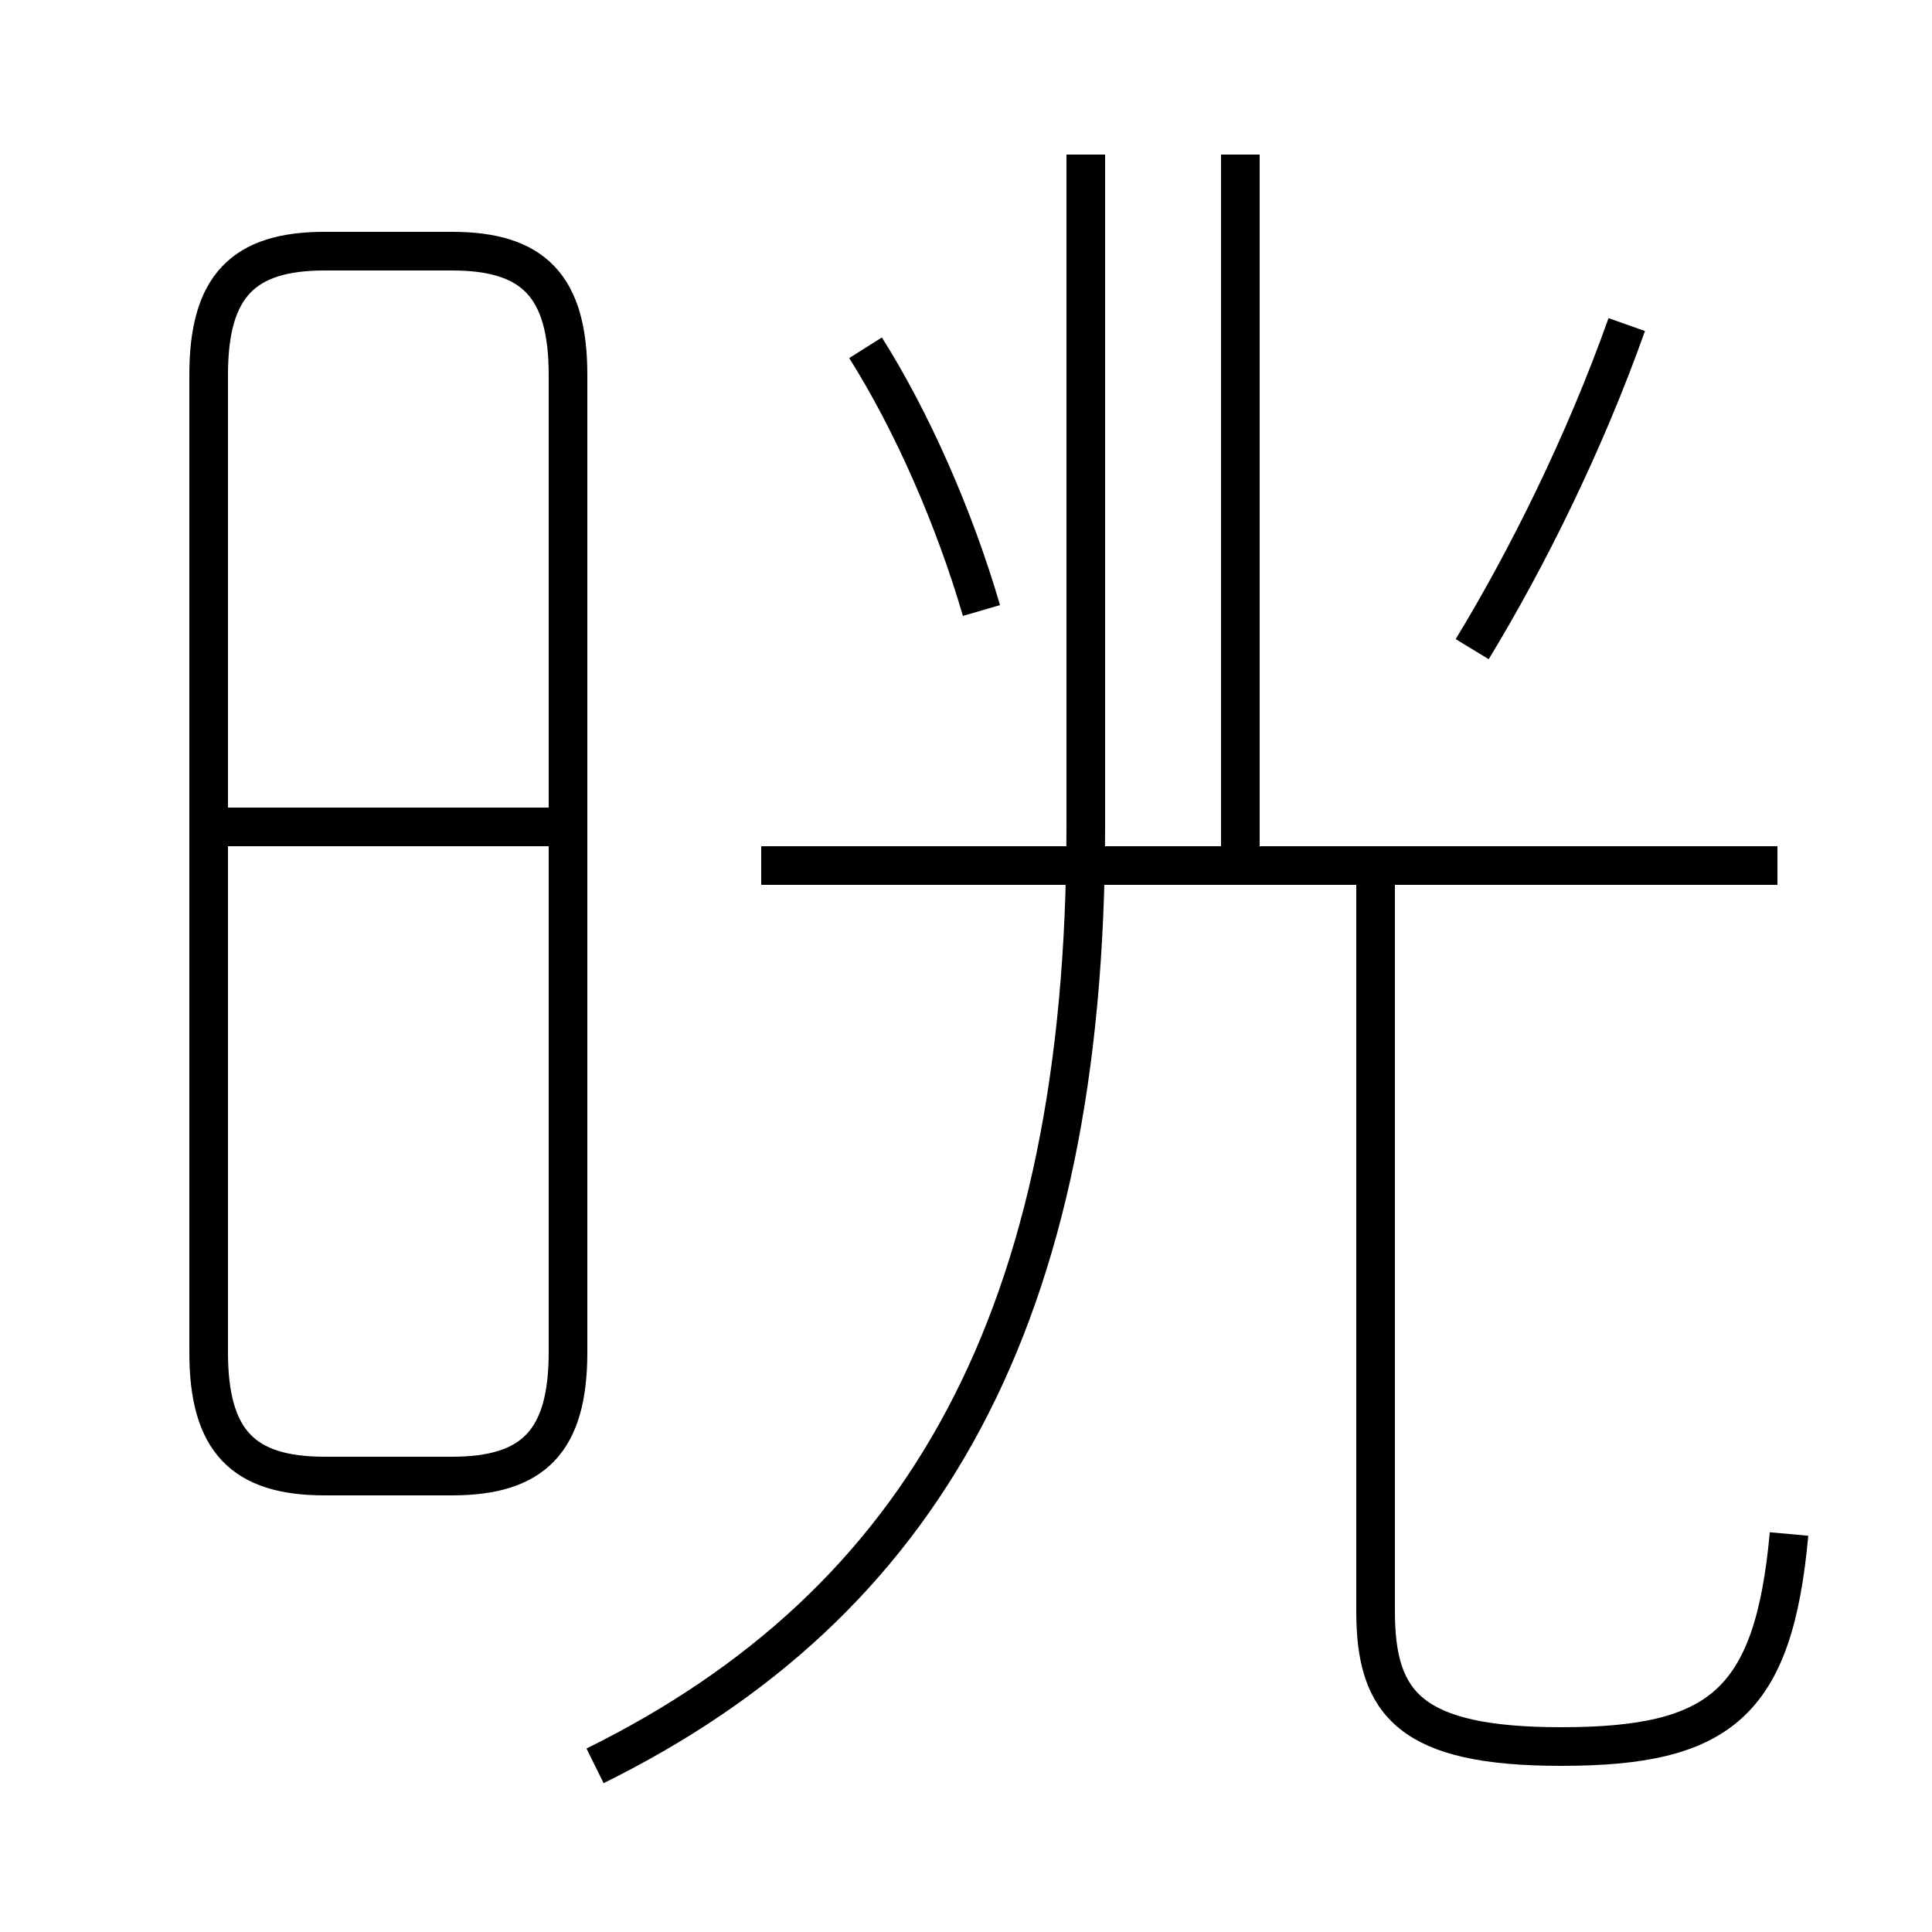 <?xml version='1.0' encoding='utf8'?>
<svg viewBox="0.0 -6.0 50.0 50.0" version="1.1" xmlns="http://www.w3.org/2000/svg">
<rect x="0.0" y="-6.0" width="50.0" height="50.0" fill="#808080" stroke="none"/>
<rect x="-1000" y="-1000" width="2000" height="2000" stroke="white" fill="white"/>
<g style="fill:white;stroke:#000000;  stroke-width:1">
<path d="M 46.3 -4.3 C 45.9 0.1 44.5 1.2 40.4 1.2 C 36.5 1.2 35.6 0.1 35.6 -2.3 L 35.6 -21.1 M 8.4 -5.8 L 11.7 -5.8 C 13.8 -5.8 14.7 -6.7 14.7 -9.0 L 14.7 -34.3 C 14.7 -36.6 13.8 -37.5 11.7 -37.5 L 8.4 -37.5 C 6.3 -37.5 5.4 -36.6 5.4 -34.3 L 5.4 -9.0 C 5.4 -6.7 6.3 -5.8 8.4 -5.8 Z M 14.2 -22.6 L 5.5 -22.6 M 15.4 1.7 C 23.9 -2.5 28.1 -9.9 28.1 -22.6 L 28.1 -40.0 M 46.0 -21.6 L 19.7 -21.6 M 25.4 -28.2 C 24.7 -30.6 23.6 -33.1 22.4 -35.0 M 38.1 -27.2 C 39.5 -29.5 41.0 -32.5 42.1 -35.6 M 32.1 -21.6 L 32.1 -40.0" transform="translate(0.0 38.0)" />
</g>
</svg>